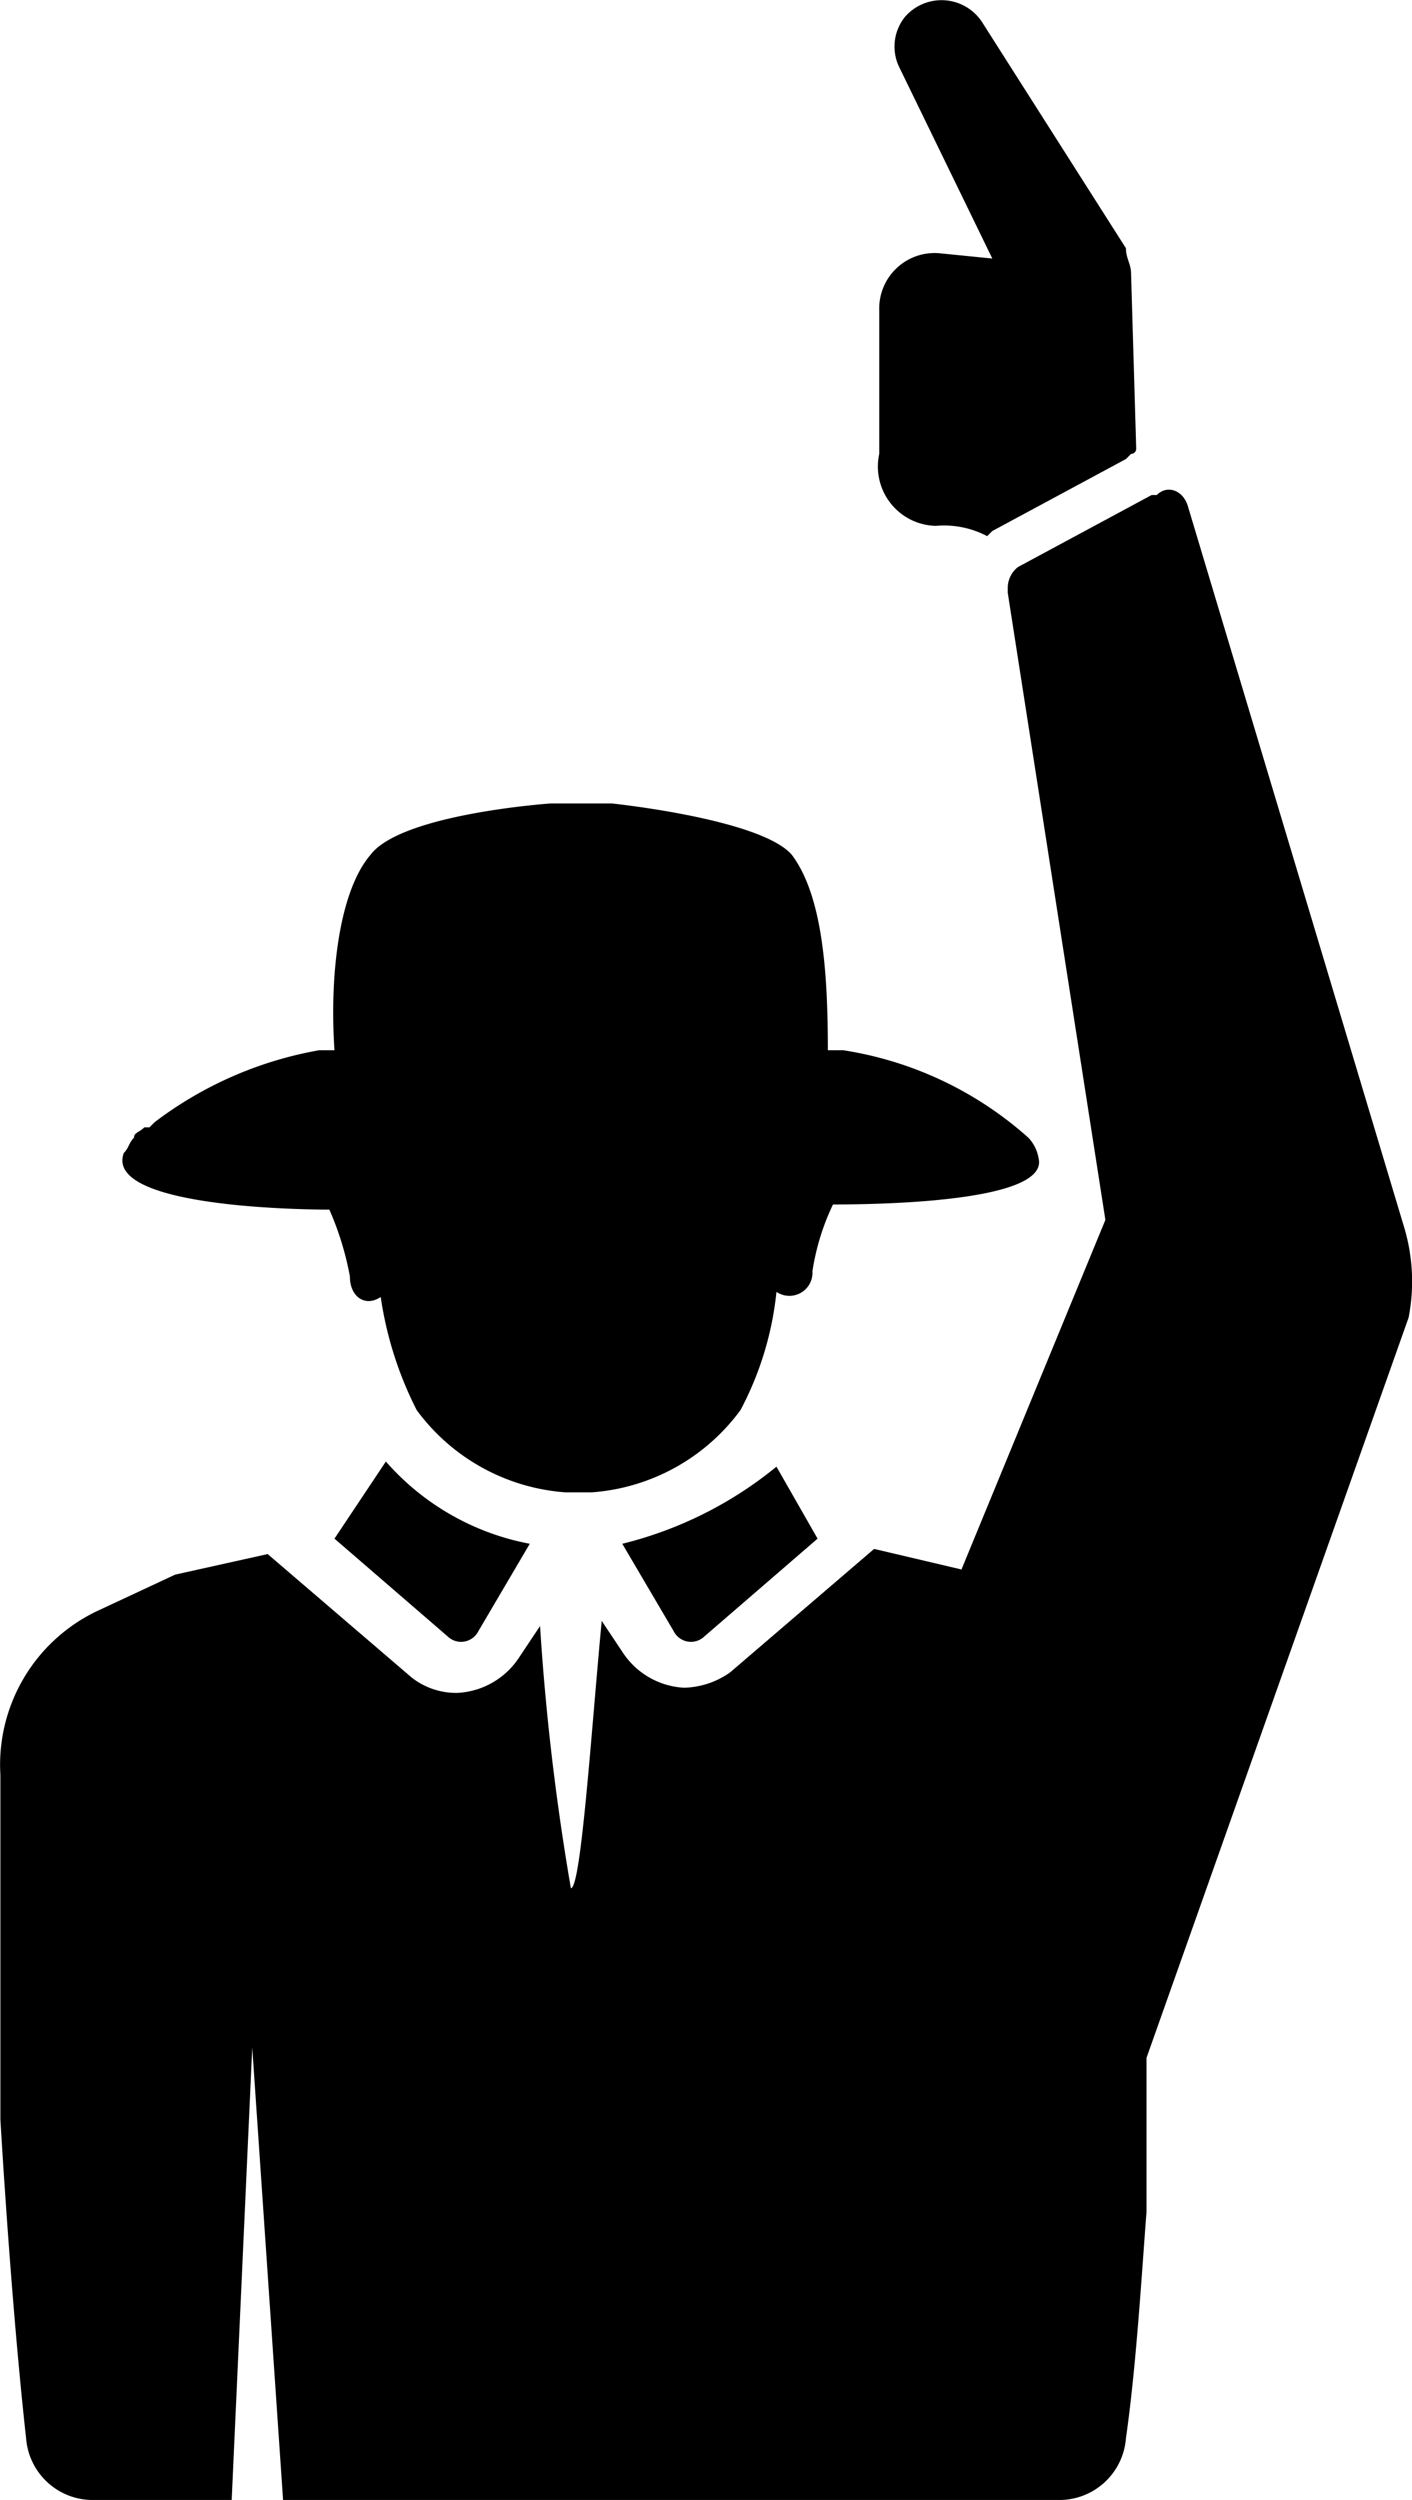 <svg xmlns="http://www.w3.org/2000/svg" width="27.474" height="48.628" viewBox="0 0 27.474 48.628"><g transform="translate(-11.292 -0.671)"><path d="M29.5,10.9a1.8,1.8,0,0,1,1,.2l.1-.1,2.6-1.4.1-.1a.1.1,0,0,0,.1-.1L33.3,6c0-.2-.1-.3-.1-.5L30.4,1.1A.942.942,0,0,0,28.9,1a.92.92,0,0,0-.1,1l1.8,3.7-1-.1a1.078,1.078,0,0,0-1.2,1.1V9.5A1.154,1.154,0,0,0,29.5,10.9Z"/><path d="M38.6,24.5l-4.2-14c-.1-.3-.4-.4-.6-.2h-.1l-2.6,1.4a.52.52,0,0,0-.2.4v.1l1.9,12.2L30,31.2l-1.7-.4-2.8,2.4a1.613,1.613,0,0,1-.9.3,1.525,1.525,0,0,1-1.2-.7l-.4-.6c-.2,2.1-.4,5.2-.6,5.2h0a47.815,47.815,0,0,1-.6-5.1l-.4.6a1.525,1.525,0,0,1-1.2.7,1.4,1.4,0,0,1-.9-.3l-2.8-2.4-1.8.4-1.5.7a3.311,3.311,0,0,0-1.9,3.2v6.7s.2,3.5.5,6.2a1.3,1.3,0,0,0,1.3,1.2h2.7l.4-8.8.6,8.8H31.9a1.3,1.3,0,0,0,1.3-1.2c.2-1.4.3-3.1.4-4.4v-3l5.1-14.4A3.673,3.673,0,0,0,38.6,24.5Z"/><path d="M17.7,24.2a5.794,5.794,0,0,1,.4,1.3c0,.4.3.6.6.4a7.093,7.093,0,0,0,.7,2.2,3.945,3.945,0,0,0,2.9,1.6h.5a3.945,3.945,0,0,0,2.9-1.6,6.254,6.254,0,0,0,.7-2.3.449.449,0,0,0,.7-.4,4.6,4.6,0,0,1,.4-1.3c1.3,0,4.2-.1,4-.9a.758.758,0,0,0-.2-.4h0a7.012,7.012,0,0,0-3.6-1.7h-.3c0-1.5-.1-3-.7-3.8-.6-.7-3.5-1-3.5-1H22s-2.9.2-3.5,1c-.6.7-.8,2.3-.7,3.8h-.3a7.416,7.416,0,0,0-3.2,1.4h0l-.1.1h-.1c-.1.1-.2.1-.2.2h0c-.1.1-.1.2-.2.3C13.3,24.2,17.5,24.2,17.7,24.2Z"/><path d="M17.8,30.6,20,32.5a.377.377,0,0,0,.6-.1l1-1.7a4.935,4.935,0,0,1-2.8-1.6Z"/><path d="M23.4,30.7l1,1.7a.377.377,0,0,0,.6.1l2.2-1.9-.8-1.4A7.608,7.608,0,0,1,23.4,30.7Z"/></g></svg>